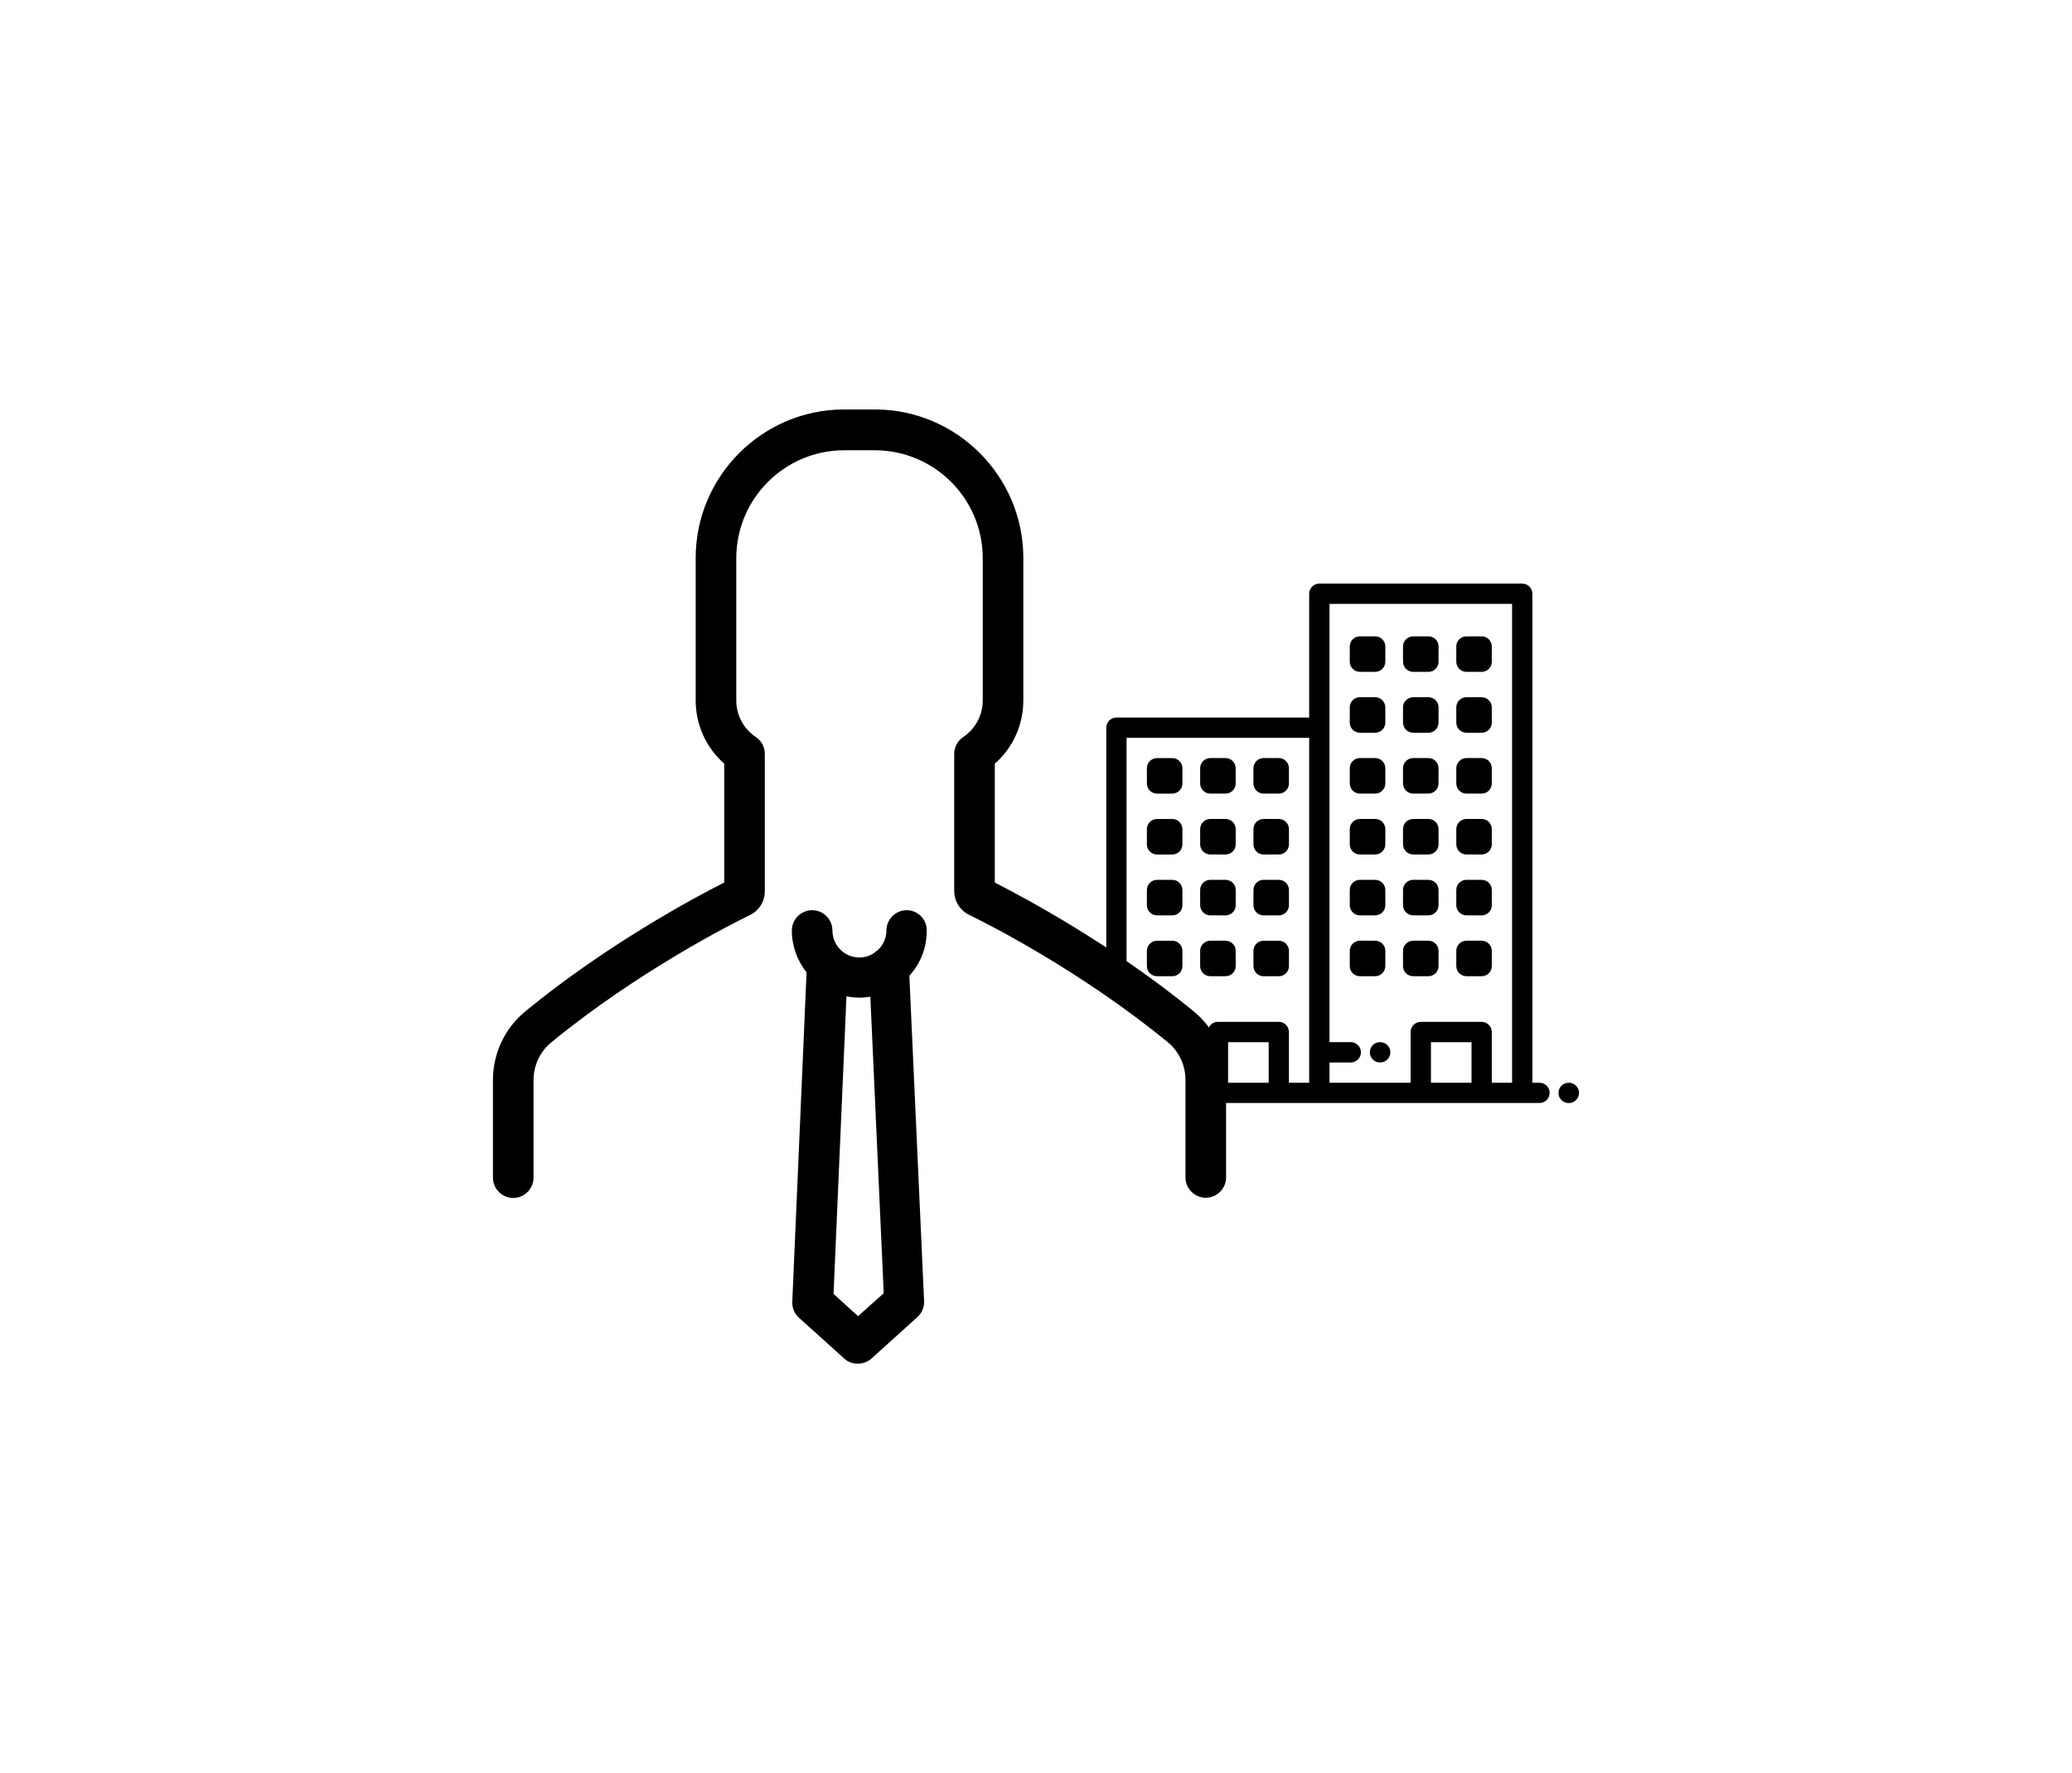 <?xml version="1.0" encoding="utf-8"?>
<!-- Generator: Adobe Illustrator 16.0.0, SVG Export Plug-In . SVG Version: 6.00 Build 0)  -->
<!DOCTYPE svg PUBLIC "-//W3C//DTD SVG 1.1//EN" "http://www.w3.org/Graphics/SVG/1.1/DTD/svg11.dtd">
<svg version="1.1" id="Layer_1" xmlns="http://www.w3.org/2000/svg" xmlns:xlink="http://www.w3.org/1999/xlink" x="0px" y="0px"
	 width="97px" height="83px" viewBox="0 0 97 83" enable-background="new 0 0 97 83" xml:space="preserve">
<g>
	<path d="M55.875,47.336c-3.802-3.121-7.895-5.305-9.304-6.024v-5.564c0.846-0.741,1.336-1.816,1.336-2.966V26.12
		c0-3.833-3.122-6.954-6.954-6.954h-1.431c-3.832,0-6.954,3.121-6.954,6.954v6.661c0,1.149,0.491,2.225,1.336,2.966v5.564
		c-1.409,0.711-5.502,2.903-9.303,6.024c-0.971,0.794-1.524,1.975-1.524,3.227v4.563c0,0.522,0.428,0.952,0.95,0.952
		c0.521,0,0.95-0.43,0.95-0.952v-4.563c0-0.689,0.303-1.335,0.825-1.765c4.062-3.33,8.458-5.554,9.304-5.962
		c0.428-0.209,0.699-0.637,0.699-1.117v-6.432c0-0.313-0.157-0.616-0.417-0.782c-0.575-0.387-0.919-1.024-0.919-1.713V26.13
		c0-2.788,2.265-5.053,5.053-5.053h1.431c2.788,0,5.054,2.265,5.054,5.053v6.662c0,0.688-0.345,1.326-0.919,1.713
		c-0.261,0.177-0.417,0.469-0.417,0.782v6.422c0,0.47,0.271,0.908,0.7,1.116c0.845,0.407,5.242,2.632,9.302,5.963
		c0.522,0.429,0.825,1.075,0.825,1.765v4.563c0,0.522,0.428,0.949,0.95,0.949s0.95-0.427,0.95-0.949v-4.563
		C57.398,49.3,56.846,48.13,55.875,47.336z"/>
	<path d="M42.447,42.606c-0.522,0-0.95,0.428-0.95,0.95c0,0.365-0.157,0.689-0.407,0.92c-0.052,0.03-0.105,0.072-0.157,0.125
		c-0.198,0.136-0.438,0.219-0.699,0.219c-0.7,0-1.264-0.564-1.264-1.264c0-0.522-0.428-0.95-0.95-0.95
		c-0.521,0-0.95,0.428-0.95,0.95c0,0.741,0.261,1.42,0.689,1.962L37.09,60.941c-0.01,0.282,0.105,0.555,0.313,0.742l2.12,1.91
		c0.178,0.167,0.407,0.24,0.637,0.24c0.229,0,0.459-0.084,0.637-0.24l2.15-1.941c0.209-0.188,0.324-0.46,0.314-0.742l-0.69-15.234
		c0.512-0.563,0.814-1.294,0.814-2.108C43.397,43.034,42.968,42.606,42.447,42.606z M40.17,61.61l-1.148-1.044l0.605-13.93
		c0.199,0.042,0.408,0.063,0.627,0.063c0.167,0,0.324-0.021,0.491-0.042l0.626,13.877L40.17,61.61z"/>
	<g>
		<path fill="none" d="M62.241,34.062v14.722h0.997c0.262,0,0.475,0.213,0.475,0.475s-0.213,0.475-0.475,0.475h-0.997v0.95h3.798
			v-2.374c0-0.263,0.213-0.476,0.476-0.476h2.85c0.262,0,0.474,0.213,0.474,0.476v2.374h0.95V28.268h-8.547V34.062z M68.177,30.263
			c0-0.262,0.212-0.475,0.474-0.475h0.714c0.262,0,0.474,0.213,0.474,0.475v0.712c0,0.263-0.212,0.476-0.474,0.476H68.65
			c-0.262,0-0.474-0.213-0.474-0.476V30.263z M68.177,33.111c0-0.262,0.212-0.475,0.474-0.475h0.714
			c0.262,0,0.474,0.213,0.474,0.475v0.713c0,0.263-0.212,0.475-0.474,0.475H68.65c-0.262,0-0.474-0.212-0.474-0.475V33.111z
			 M68.177,35.961c0-0.262,0.212-0.475,0.474-0.475h0.714c0.262,0,0.474,0.213,0.474,0.475v0.712c0,0.263-0.212,0.476-0.474,0.476
			H68.65c-0.262,0-0.474-0.213-0.474-0.476V35.961z M68.177,38.811c0-0.262,0.212-0.475,0.474-0.475h0.714
			c0.262,0,0.474,0.213,0.474,0.475v0.712c0,0.263-0.212,0.476-0.474,0.476H68.65c-0.262,0-0.474-0.213-0.474-0.476V38.811z
			 M68.177,41.66c0-0.263,0.212-0.475,0.474-0.475h0.714c0.262,0,0.474,0.212,0.474,0.475v0.713c0,0.262-0.212,0.475-0.474,0.475
			H68.65c-0.262,0-0.474-0.213-0.474-0.475V41.66z M68.177,44.509c0-0.262,0.212-0.474,0.474-0.474h0.714
			c0.262,0,0.474,0.212,0.474,0.474v0.713c0,0.263-0.212,0.475-0.474,0.475H68.65c-0.262,0-0.474-0.212-0.474-0.475V44.509z
			 M65.683,30.263c0-0.262,0.213-0.475,0.476-0.475h0.712c0.262,0,0.475,0.213,0.475,0.475v0.712c0,0.263-0.213,0.476-0.475,0.476
			h-0.712c-0.263,0-0.476-0.213-0.476-0.476V30.263z M65.683,33.111c0-0.262,0.213-0.475,0.476-0.475h0.712
			c0.262,0,0.475,0.213,0.475,0.475v0.713c0,0.263-0.213,0.475-0.475,0.475h-0.712c-0.263,0-0.476-0.212-0.476-0.475V33.111z
			 M65.683,35.961c0-0.262,0.213-0.475,0.476-0.475h0.712c0.262,0,0.475,0.213,0.475,0.475v0.712c0,0.263-0.213,0.476-0.475,0.476
			h-0.712c-0.263,0-0.476-0.213-0.476-0.476V35.961z M65.683,38.811c0-0.262,0.213-0.475,0.476-0.475h0.712
			c0.262,0,0.475,0.213,0.475,0.475v0.712c0,0.263-0.213,0.476-0.475,0.476h-0.712c-0.263,0-0.476-0.213-0.476-0.476V38.811z
			 M65.683,41.66c0-0.263,0.213-0.475,0.476-0.475h0.712c0.262,0,0.475,0.212,0.475,0.475v0.713c0,0.262-0.213,0.475-0.475,0.475
			h-0.712c-0.263,0-0.476-0.213-0.476-0.475V41.66z M65.683,44.509c0-0.262,0.213-0.474,0.476-0.474h0.712
			c0.262,0,0.475,0.212,0.475,0.474v0.713c0,0.263-0.213,0.475-0.475,0.475h-0.712c-0.263,0-0.476-0.212-0.476-0.475V44.509z
			 M65.089,49.258c0,0.262-0.212,0.475-0.474,0.475h-0.013c-0.262,0-0.475-0.213-0.475-0.475s0.213-0.475,0.475-0.475h0.013
			C64.877,48.783,65.089,48.996,65.089,49.258z M63.189,30.263c0-0.262,0.212-0.475,0.476-0.475h0.712
			c0.263,0,0.476,0.213,0.476,0.475v0.712c0,0.263-0.213,0.476-0.476,0.476h-0.712c-0.264,0-0.476-0.213-0.476-0.476V30.263z
			 M63.189,33.111c0-0.262,0.212-0.475,0.476-0.475h0.712c0.263,0,0.476,0.213,0.476,0.475v0.713c0,0.263-0.213,0.475-0.476,0.475
			h-0.712c-0.264,0-0.476-0.212-0.476-0.475V33.111z M63.189,35.961c0-0.262,0.212-0.475,0.476-0.475h0.712
			c0.263,0,0.476,0.213,0.476,0.475v0.712c0,0.263-0.213,0.476-0.476,0.476h-0.712c-0.264,0-0.476-0.213-0.476-0.476V35.961z
			 M63.189,38.811c0-0.262,0.212-0.475,0.476-0.475h0.712c0.263,0,0.476,0.213,0.476,0.475v0.712c0,0.263-0.213,0.476-0.476,0.476
			h-0.712c-0.264,0-0.476-0.213-0.476-0.476V38.811z M63.189,41.66c0-0.263,0.212-0.475,0.476-0.475h0.712
			c0.263,0,0.476,0.212,0.476,0.475v0.713c0,0.262-0.213,0.475-0.476,0.475h-0.712c-0.264,0-0.476-0.213-0.476-0.475V41.66z
			 M63.189,44.509c0-0.262,0.212-0.474,0.476-0.474h0.712c0.263,0,0.476,0.212,0.476,0.474v0.713c0,0.263-0.213,0.475-0.476,0.475
			h-0.712c-0.264,0-0.476-0.212-0.476-0.475V44.509z"/>
		<rect x="66.989" y="48.783" fill="none" width="1.899" height="1.899"/>
		<rect x="57.492" y="48.783" fill="none" width="1.899" height="1.899"/>
		<path d="M54.879,35.486h-0.713c-0.262,0-0.475,0.213-0.475,0.475v0.712c0,0.263,0.213,0.476,0.475,0.476h0.713
			c0.263,0,0.475-0.213,0.475-0.476v-0.712C55.354,35.699,55.142,35.486,54.879,35.486z"/>
		<path d="M54.879,38.336h-0.713c-0.262,0-0.475,0.213-0.475,0.475v0.712c0,0.263,0.213,0.476,0.475,0.476h0.713
			c0.263,0,0.475-0.213,0.475-0.476v-0.712C55.354,38.549,55.142,38.336,54.879,38.336z"/>
		<path d="M54.879,41.186h-0.713c-0.262,0-0.475,0.212-0.475,0.475v0.713c0,0.262,0.213,0.475,0.475,0.475h0.713
			c0.263,0,0.475-0.213,0.475-0.475V41.66C55.354,41.397,55.142,41.186,54.879,41.186z"/>
		<path d="M54.879,44.035h-0.713c-0.262,0-0.475,0.212-0.475,0.474v0.713c0,0.263,0.213,0.475,0.475,0.475h0.713
			c0.263,0,0.475-0.212,0.475-0.475v-0.713C55.354,44.247,55.142,44.035,54.879,44.035z"/>
		<path d="M56.66,37.148h0.712c0.263,0,0.476-0.213,0.476-0.476v-0.712c0-0.262-0.213-0.475-0.476-0.475H56.66
			c-0.262,0-0.475,0.213-0.475,0.475v0.712C56.186,36.936,56.398,37.148,56.66,37.148z"/>
		<path d="M56.186,39.522c0,0.263,0.213,0.476,0.475,0.476h0.712c0.263,0,0.476-0.213,0.476-0.476v-0.712
			c0-0.262-0.213-0.475-0.476-0.475H56.66c-0.262,0-0.475,0.213-0.475,0.475V39.522z"/>
		<path d="M56.186,42.373c0,0.262,0.213,0.475,0.475,0.475h0.712c0.263,0,0.476-0.213,0.476-0.475V41.66
			c0-0.263-0.213-0.475-0.476-0.475H56.66c-0.262,0-0.475,0.212-0.475,0.475V42.373z"/>
		<path d="M57.372,45.696c0.263,0,0.476-0.212,0.476-0.475v-0.713c0-0.262-0.213-0.474-0.476-0.474H56.66
			c-0.262,0-0.475,0.212-0.475,0.474v0.713c0,0.263,0.213,0.475,0.475,0.475H57.372z"/>
		<path d="M59.866,37.148c0.262,0,0.475-0.213,0.475-0.476v-0.712c0-0.262-0.213-0.475-0.475-0.475h-0.713
			c-0.263,0-0.474,0.213-0.474,0.475v0.712c0,0.263,0.21,0.476,0.474,0.476H59.866z"/>
		<path d="M58.68,39.522c0,0.263,0.21,0.476,0.474,0.476h0.713c0.262,0,0.475-0.213,0.475-0.476v-0.712
			c0-0.262-0.213-0.475-0.475-0.475h-0.713c-0.263,0-0.474,0.213-0.474,0.475V39.522z"/>
		<path d="M58.68,42.373c0,0.262,0.21,0.475,0.474,0.475h0.713c0.262,0,0.475-0.213,0.475-0.475V41.66
			c0-0.263-0.213-0.475-0.475-0.475h-0.713c-0.263,0-0.474,0.212-0.474,0.475V42.373z"/>
		<path d="M58.68,45.222c0,0.263,0.21,0.475,0.474,0.475h0.713c0.262,0,0.475-0.212,0.475-0.475v-0.713
			c0-0.262-0.213-0.474-0.475-0.474h-0.713c-0.263,0-0.474,0.212-0.474,0.474V45.222z"/>
		<path d="M63.665,37.148h0.712c0.263,0,0.476-0.213,0.476-0.476v-0.712c0-0.262-0.213-0.475-0.476-0.475h-0.712
			c-0.264,0-0.476,0.213-0.476,0.475v0.712C63.189,36.936,63.401,37.148,63.665,37.148z"/>
		<path d="M63.665,34.299h0.712c0.263,0,0.476-0.212,0.476-0.475v-0.713c0-0.262-0.213-0.475-0.476-0.475h-0.712
			c-0.264,0-0.476,0.213-0.476,0.475v0.713C63.189,34.087,63.401,34.299,63.665,34.299z"/>
		<path d="M63.665,31.45h0.712c0.263,0,0.476-0.213,0.476-0.476v-0.712c0-0.262-0.213-0.475-0.476-0.475h-0.712
			c-0.264,0-0.476,0.213-0.476,0.475v0.712C63.189,31.237,63.401,31.45,63.665,31.45z"/>
		<path d="M63.665,39.998h0.712c0.263,0,0.476-0.213,0.476-0.476v-0.712c0-0.262-0.213-0.475-0.476-0.475h-0.712
			c-0.264,0-0.476,0.213-0.476,0.475v0.712C63.189,39.785,63.401,39.998,63.665,39.998z"/>
		<path d="M63.665,42.848h0.712c0.263,0,0.476-0.213,0.476-0.475V41.66c0-0.263-0.213-0.475-0.476-0.475h-0.712
			c-0.264,0-0.476,0.212-0.476,0.475v0.713C63.189,42.635,63.401,42.848,63.665,42.848z"/>
		<path d="M63.665,45.696h0.712c0.263,0,0.476-0.212,0.476-0.475v-0.713c0-0.262-0.213-0.474-0.476-0.474h-0.712
			c-0.264,0-0.476,0.212-0.476,0.474v0.713C63.189,45.484,63.401,45.696,63.665,45.696z"/>
		<path d="M66.158,37.148h0.712c0.262,0,0.475-0.213,0.475-0.476v-0.712c0-0.262-0.213-0.475-0.475-0.475h-0.712
			c-0.263,0-0.476,0.213-0.476,0.475v0.712C65.683,36.936,65.896,37.148,66.158,37.148z"/>
		<path d="M66.158,34.299h0.712c0.262,0,0.475-0.212,0.475-0.475v-0.713c0-0.262-0.213-0.475-0.475-0.475h-0.712
			c-0.263,0-0.476,0.213-0.476,0.475v0.713C65.683,34.087,65.896,34.299,66.158,34.299z"/>
		<path d="M66.158,31.45h0.712c0.262,0,0.475-0.213,0.475-0.476v-0.712c0-0.262-0.213-0.475-0.475-0.475h-0.712
			c-0.263,0-0.476,0.213-0.476,0.475v0.712C65.683,31.237,65.896,31.45,66.158,31.45z"/>
		<path d="M66.158,39.998h0.712c0.262,0,0.475-0.213,0.475-0.476v-0.712c0-0.262-0.213-0.475-0.475-0.475h-0.712
			c-0.263,0-0.476,0.213-0.476,0.475v0.712C65.683,39.785,65.896,39.998,66.158,39.998z"/>
		<path d="M66.158,42.848h0.712c0.262,0,0.475-0.213,0.475-0.475V41.66c0-0.263-0.213-0.475-0.475-0.475h-0.712
			c-0.263,0-0.476,0.212-0.476,0.475v0.713C65.683,42.635,65.896,42.848,66.158,42.848z"/>
		<path d="M66.158,45.696h0.712c0.262,0,0.475-0.212,0.475-0.475v-0.713c0-0.262-0.213-0.474-0.475-0.474h-0.712
			c-0.263,0-0.476,0.212-0.476,0.474v0.713C65.683,45.484,65.896,45.696,66.158,45.696z"/>
		<path d="M68.65,37.148h0.714c0.262,0,0.474-0.213,0.474-0.476v-0.712c0-0.262-0.212-0.475-0.474-0.475H68.65
			c-0.262,0-0.474,0.213-0.474,0.475v0.712C68.177,36.936,68.389,37.148,68.65,37.148z"/>
		<path d="M68.65,34.299h0.714c0.262,0,0.474-0.212,0.474-0.475v-0.713c0-0.262-0.212-0.475-0.474-0.475H68.65
			c-0.262,0-0.474,0.213-0.474,0.475v0.713C68.177,34.087,68.389,34.299,68.65,34.299z"/>
		<path d="M68.65,31.45h0.714c0.262,0,0.474-0.213,0.474-0.476v-0.712c0-0.262-0.212-0.475-0.474-0.475H68.65
			c-0.262,0-0.474,0.213-0.474,0.475v0.712C68.177,31.237,68.389,31.45,68.65,31.45z"/>
		<path d="M68.65,39.998h0.714c0.262,0,0.474-0.213,0.474-0.476v-0.712c0-0.262-0.212-0.475-0.474-0.475H68.65
			c-0.262,0-0.474,0.213-0.474,0.475v0.712C68.177,39.785,68.389,39.998,68.65,39.998z"/>
		<path d="M68.65,42.848h0.714c0.262,0,0.474-0.213,0.474-0.475V41.66c0-0.263-0.212-0.475-0.474-0.475H68.65
			c-0.262,0-0.474,0.212-0.474,0.475v0.713C68.177,42.635,68.389,42.848,68.65,42.848z"/>
		<path d="M68.65,45.696h0.714c0.262,0,0.474-0.212,0.474-0.475v-0.713c0-0.262-0.212-0.474-0.474-0.474H68.65
			c-0.262,0-0.474,0.212-0.474,0.474v0.713C68.177,45.484,68.389,45.696,68.65,45.696z"/>
		<path d="M64.603,48.783c-0.262,0-0.475,0.213-0.475,0.475s0.213,0.475,0.475,0.475h0.013c0.262,0,0.474-0.213,0.474-0.475
			s-0.212-0.475-0.474-0.475H64.603z"/>
		<path d="M73.447,50.683h-0.011c-0.263,0-0.476,0.213-0.476,0.476c0,0.262,0.213,0.474,0.476,0.474h0.011
			c0.262,0,0.475-0.212,0.475-0.474C73.922,50.896,73.709,50.683,73.447,50.683z"/>
		<path d="M72.072,50.683h-0.334v-22.89c0-0.262-0.213-0.475-0.475-0.475h-9.498c-0.263,0-0.476,0.213-0.476,0.475v5.794h-9.022
			c-0.263,0-0.476,0.213-0.476,0.475v11.08c0.307,0.144,0.626,0.296,0.949,0.453V34.536h8.549v16.146h-0.949v-2.374
			c0-0.263-0.213-0.476-0.475-0.476h-2.85c-0.263,0-0.476,0.213-0.476,0.476c0.228,0.624,0.352,1.938,0.415,3.323h0.061h2.85h1.899
			h4.749h2.85h1.899l0,0l0,0h0.809c0.262,0,0.475-0.212,0.475-0.474C72.547,50.896,72.334,50.683,72.072,50.683z M59.392,50.683
			h-1.899v-1.899h1.899V50.683z M68.889,50.683h-1.899v-1.899h1.899V50.683z M70.788,50.683h-0.95v-2.374
			c0-0.263-0.212-0.476-0.474-0.476h-2.85c-0.263,0-0.476,0.213-0.476,0.476v2.374h-3.798v-0.95h0.997
			c0.262,0,0.475-0.213,0.475-0.475s-0.213-0.475-0.475-0.475h-0.997V34.062v-5.794h8.547V50.683z"/>
	</g>
</g>
</svg>
